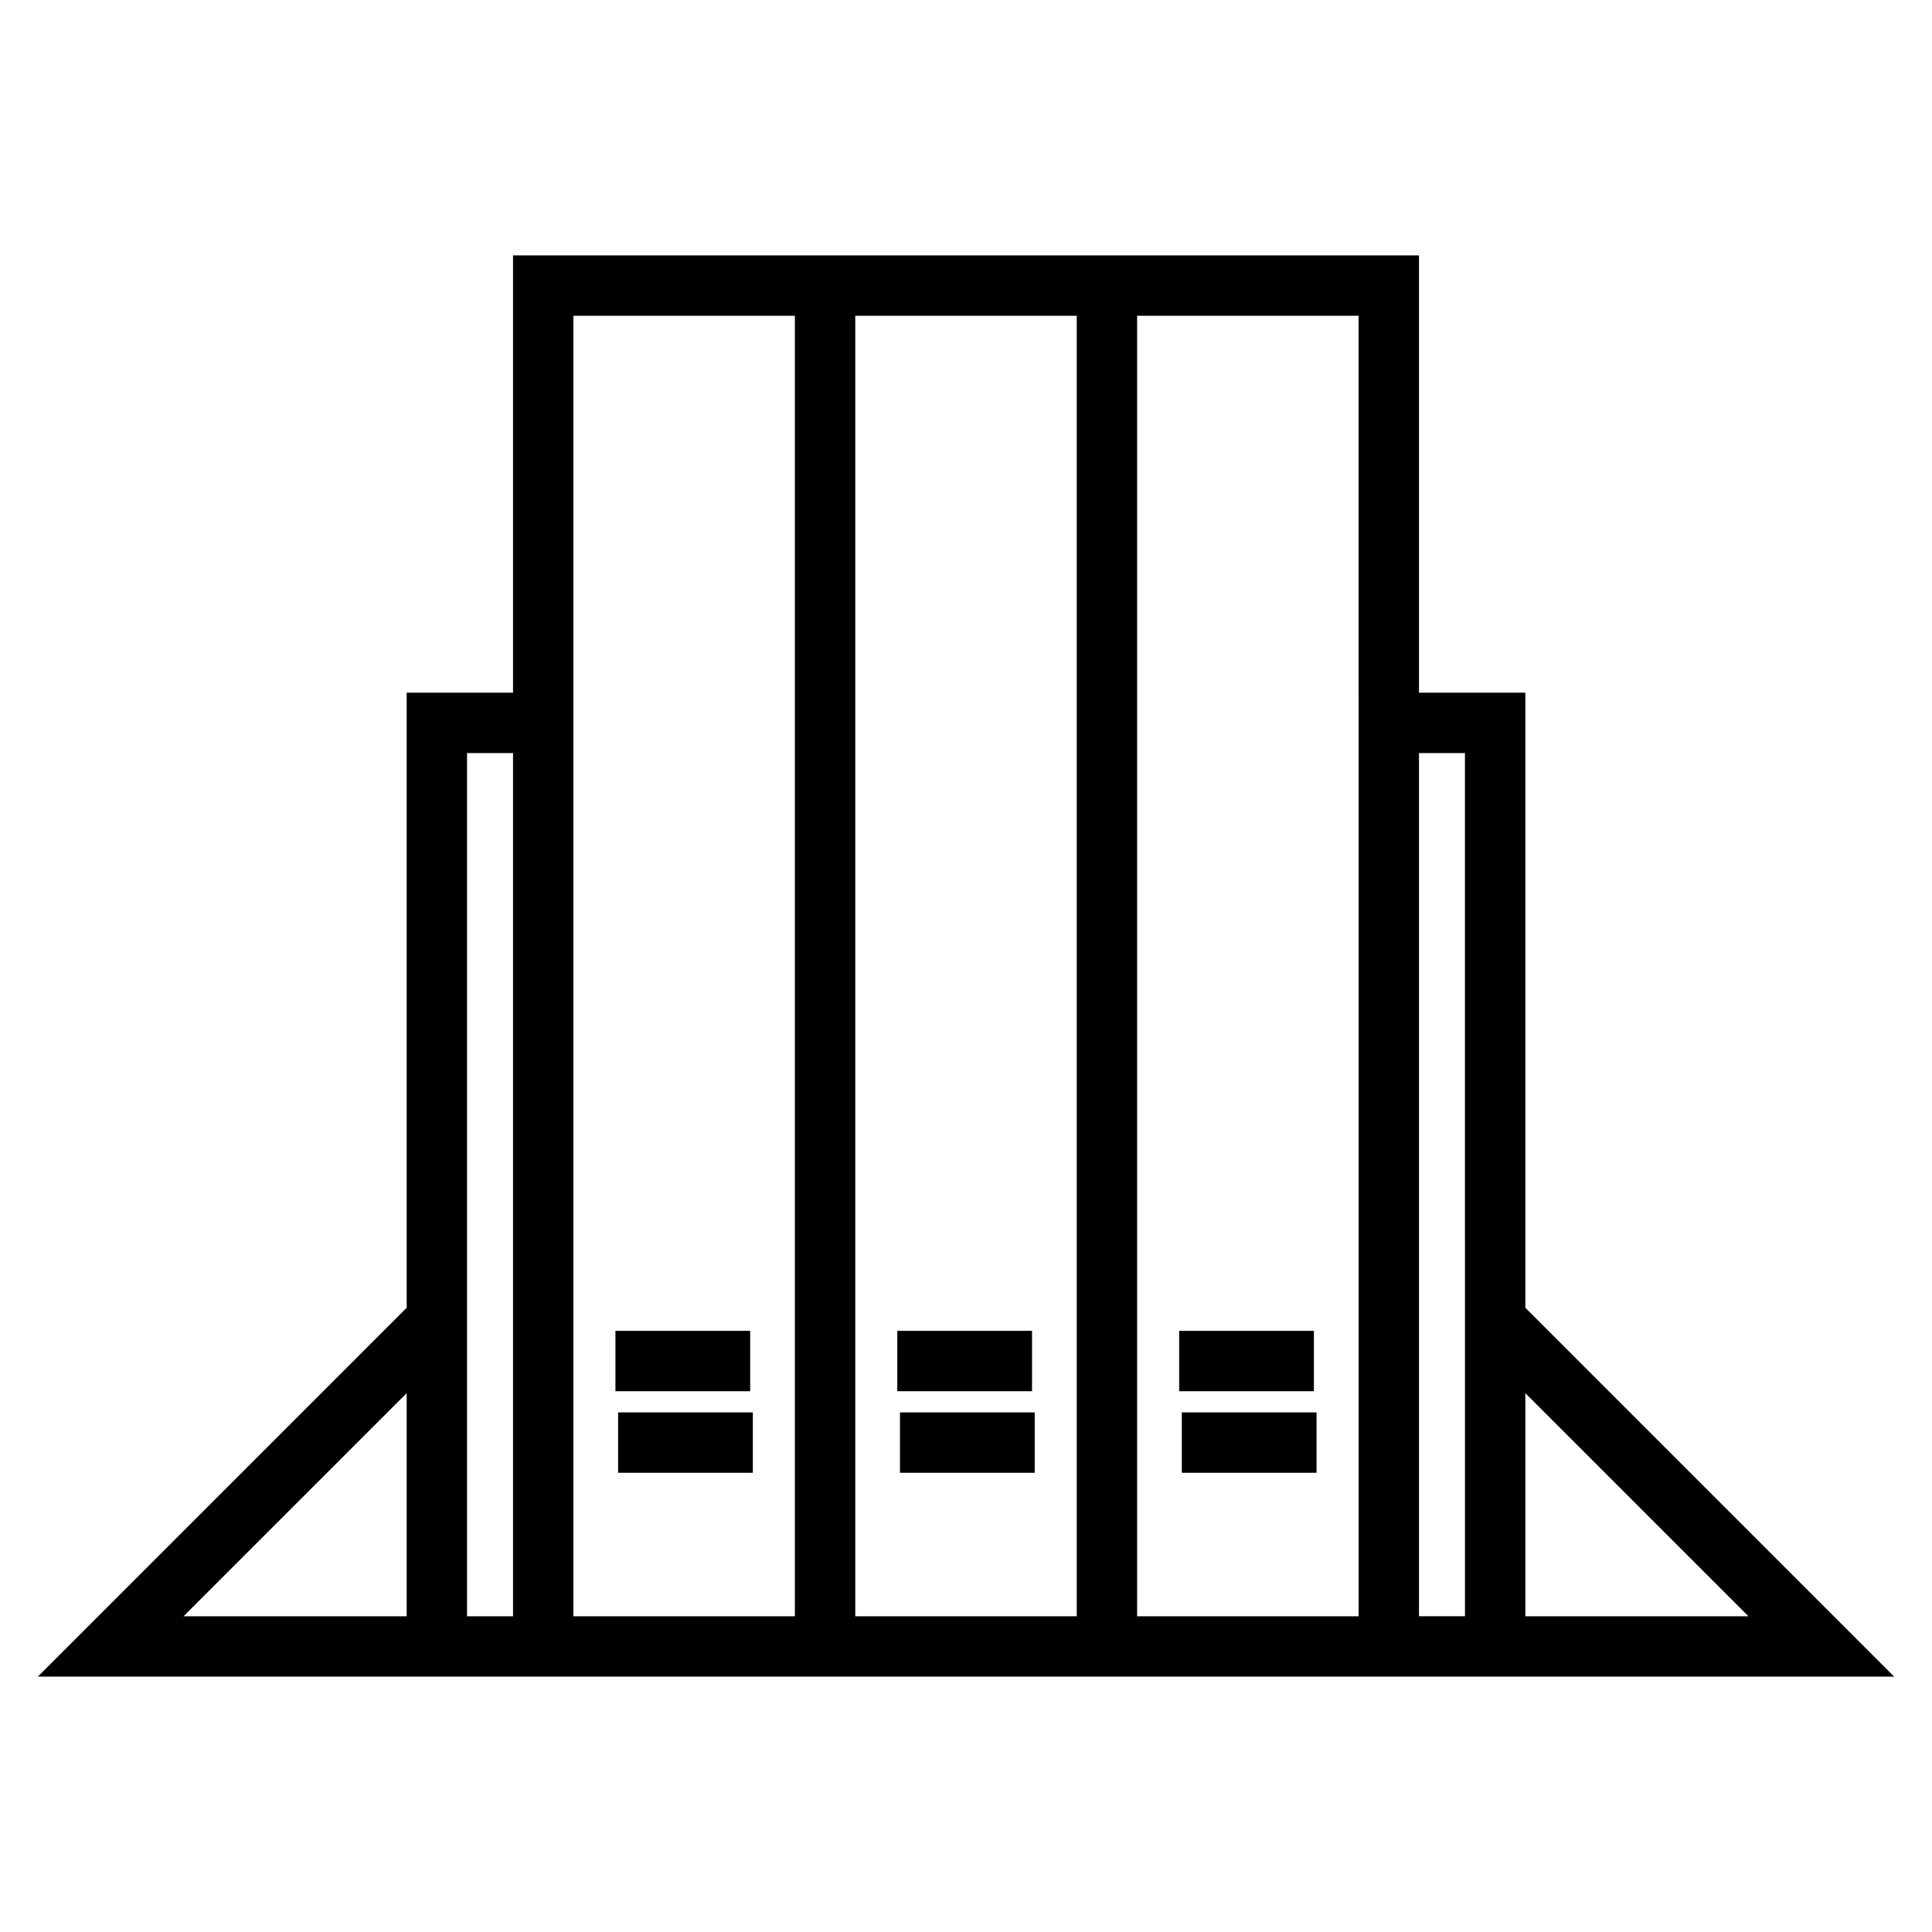 <svg height='100px' width='100px'  fill="#000000" xmlns="http://www.w3.org/2000/svg" xmlns:xlink="http://www.w3.org/1999/xlink" version="1.1" x="0px" y="0px" viewBox="0 0 96 96" enable-background="new 0 0 96 96" xml:space="preserve"><rect x="30.581" y="66.129" width="6.695" height="3"></rect><rect x="30.713" y="70.181" width="6.695" height="3"></rect><rect x="44.586" y="66.129" width="6.695" height="3"></rect><rect x="44.719" y="70.181" width="6.695" height="3"></rect><rect x="58.592" y="66.129" width="6.695" height="3"></rect><rect x="58.724" y="70.181" width="6.695" height="3"></rect><path d="M75.793,34.419h-5.285V12.69H56.502h-3H42.498h-3H25.492v21.729h-5.285v30.563L1.879,83.311h18.328h3h2.285h3h11.005h3  h11.005h3h11.005h3h2.285h3h18.328L75.793,64.982V34.419z M20.207,80.311H9.121l11.086-11.086V80.311z M25.492,80.311h-2.285V61.982  V37.419h2.285V80.311z M39.498,80.311H28.492V34.419V15.69h11.005V80.311z M53.502,80.311H42.498V15.69h11.005V80.311z   M67.508,34.419v45.892H56.502V15.69h11.005V34.419z M72.793,61.982v18.328h-2.285V37.419h2.285V61.982z M86.879,80.311H75.793  V69.225L86.879,80.311z"></path></svg>